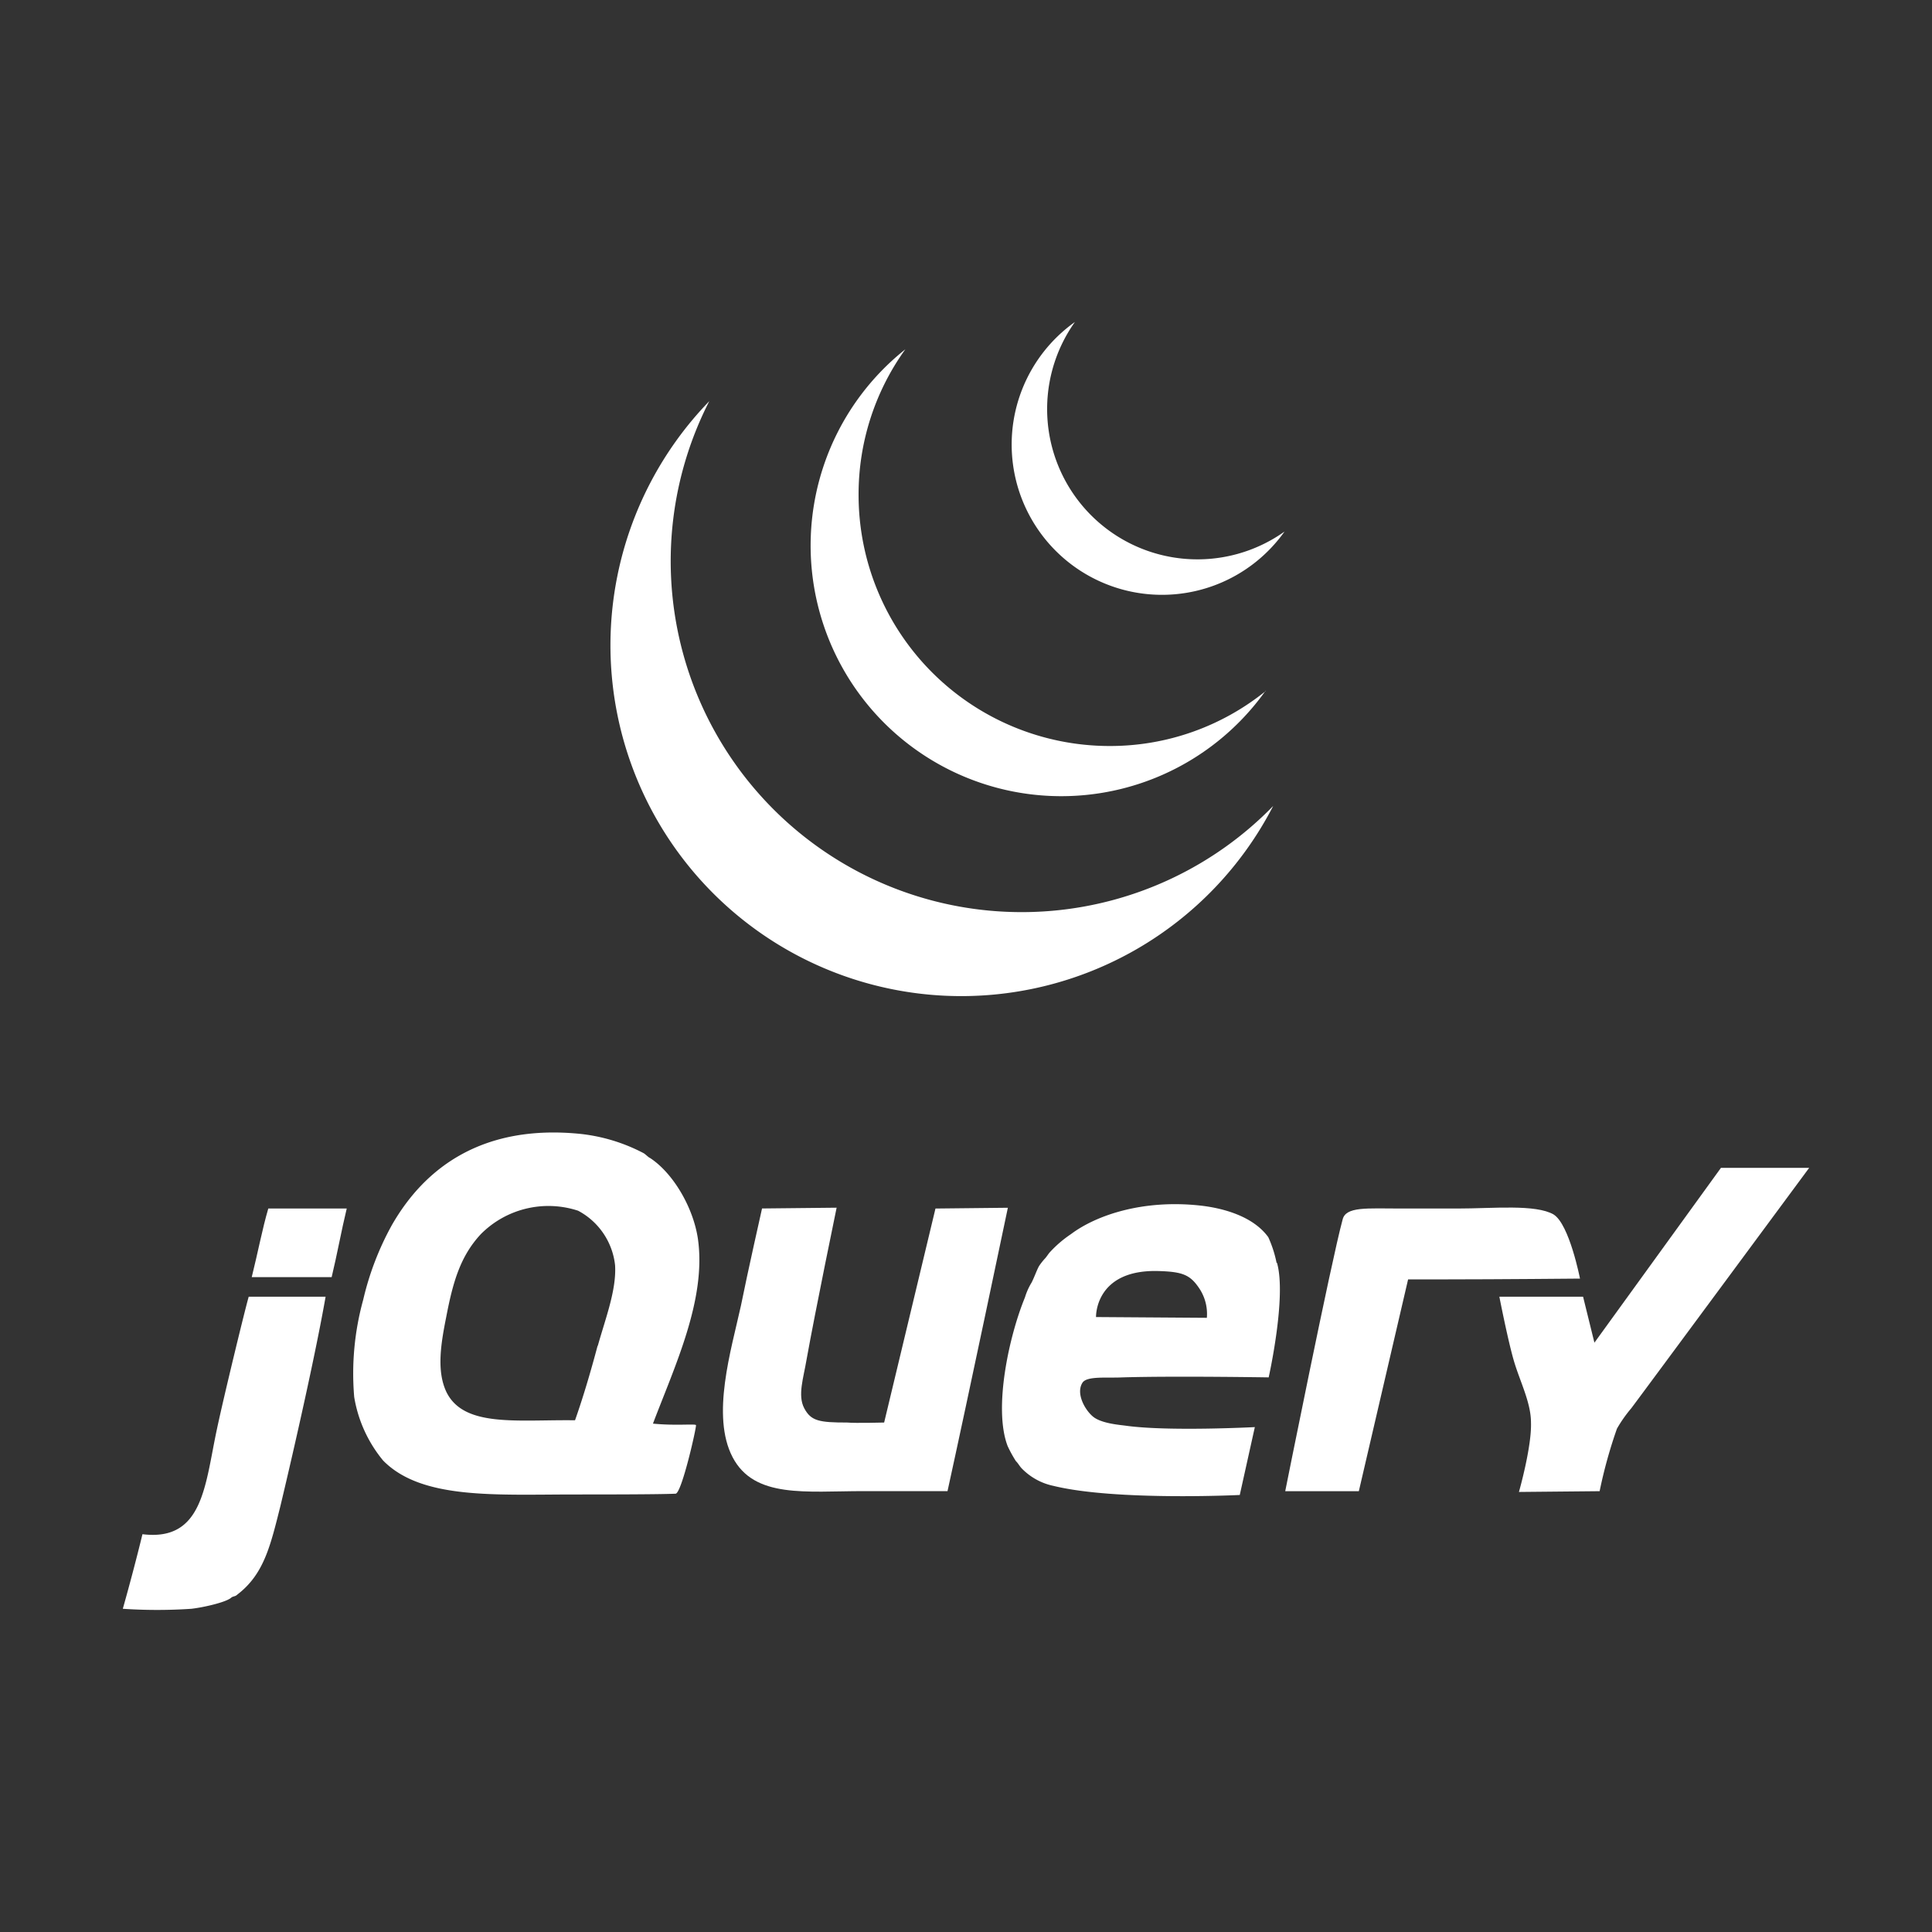 <svg id="Layer_1" data-name="Layer 1" xmlns="http://www.w3.org/2000/svg" viewBox="0 0 300 300"><rect x="0" y="0" width="300" height="300" fill="#333333" stroke="none"/><defs><style>.cls-1{fill:#fff;fill-rule:evenodd;}</style></defs><title>logo TECH</title><path class="cls-1" d="M241.25,188.59c2.45,1.53,4.09,9.95,4.09,9.95s-13.23.12-20.48.12h-6.21L211,231.55H199.57s7.14-35.7,8.9-42.14c.47-2.1,3.75-1.75,9.13-1.75h8.66c5.62,0,12.18-.7,15,.93Z"/><path class="cls-1" d="M187.4,204.63a7.15,7.15,0,0,0-1.17-4.56c-1.41-2.11-2.58-2.58-6.21-2.7-10.06-.35-9.83,7.14-9.83,7.14l17.21.12Zm10.89-8.54c1.52,5.26-1.29,17.79-1.29,17.79s-14.63-.24-22.71,0c-2.46.12-5.5-.24-6.2.82-1.06,1.64.35,4.21,1.63,5.27s4.1,1.28,5,1.4c6.55.94,20.13.23,20.13.23l-2.34,10.54s-19.31.94-28.91-1.41a9.6,9.6,0,0,1-4.92-2.69c-.35-.35-.58-.82-.94-1.17a19.39,19.39,0,0,1-1.28-2.34c-2.23-5.85.23-17.09,2.69-23.06a10,10,0,0,1,1.05-2.34c.47-.94.82-2,1.17-2.58a9.87,9.87,0,0,1,.82-1.05c.35-.35.59-.82.94-1.17a18.08,18.08,0,0,1,3.16-2.69c4-3,11.24-5.39,20-4.45,3.27.35,8.19,1.52,10.65,4.92a18.23,18.23,0,0,1,1.29,4Z"/><path class="cls-1" d="M145.26,187.66l11.24-.12s-6.21,29.62-9.37,44h-13c-9,0-17,1.17-20.37-5.26s-.23-16.63,1.29-23.53c1-5,3.28-15.1,3.28-15.1l11.58-.12s-3.27,15.8-4.68,23.65c-.47,2.81-1.4,5.5-.35,7.49s2.34,2.22,6.67,2.22c1.29.12,5.74,0,5.74,0Z"/><path class="cls-1" d="M92.82,209c1.17-4.21,2.92-8.66,2.69-12.52A10.91,10.91,0,0,0,89.77,188a14.79,14.79,0,0,0-15.1,3.63c-3.16,3.39-4.33,7.37-5.38,12.87-.82,4.1-1.52,8.31,0,11.59,2.69,5.62,11,4.33,20,4.45,1.28-3.63,2.45-7.61,3.51-11.59Zm15.57-16.5c1.28,9.36-3.63,19.66-7,28.56,3.51.35,6.56,0,6.68.23s-2.23,10.65-3.17,10.65c-2.69.12-11.82.12-15.56.12-12.41,0-23.88.82-29.85-5.27A20.76,20.76,0,0,1,55,216.92a43,43,0,0,1,1.4-15.1,44.94,44.94,0,0,1,4.45-11.59c5.15-9,14.17-15.68,29.27-14.16a27.38,27.38,0,0,1,9.83,3c.23.12.82.71.94.71,3.62,2.34,6.78,7.72,7.49,12.64Z"/><path class="cls-1" d="M53.84,187.66c-.82,3.39-1.52,7.26-2.34,10.65H39.09c.94-3.75,1.64-7.49,2.57-10.65Z"/><path class="cls-1" d="M38.62,201.35H50.56c-1.52,8.67-4.68,22.71-7,32.43C42,240,41,244.43,36.87,247.59c-.36.35-.59.23-.94.47-.7.7-4.22,1.52-6.2,1.75a78.81,78.81,0,0,1-10.66,0c1.06-3.74,2.23-8.19,3.05-11.58,9.48,1.17,9.71-7.73,11.58-16.39,1.06-5,4.34-18.5,4.92-20.49Z"/><path class="cls-1" d="M267.23,181.34h13.7s-25.52,34.53-27.63,37.34a21.08,21.08,0,0,0-2.22,3.16,73.85,73.85,0,0,0-2.69,9.71l-12.53.12s2-7,1.87-10.77c0-3.16-1.75-6.44-2.69-9.71s-2.22-9.84-2.22-9.84h13l1.76,7.14Z"/><path class="cls-1" d="M197.7,125.15a54.48,54.48,0,1,1-87.56-62.86,54.5,54.5,0,0,0,87.56,62.86Z"/><path class="cls-1" d="M196.53,107.24a38.92,38.92,0,1,1-55.95-53,38.54,38.54,0,0,0-7.26,22.6,39,39,0,0,0,39,39,38.45,38.45,0,0,0,24.23-8.55Z"/><path class="cls-1" d="M199.46,82.54A23.34,23.34,0,1,1,166.91,50a23.34,23.34,0,0,0,32.55,32.54Z"/></svg>